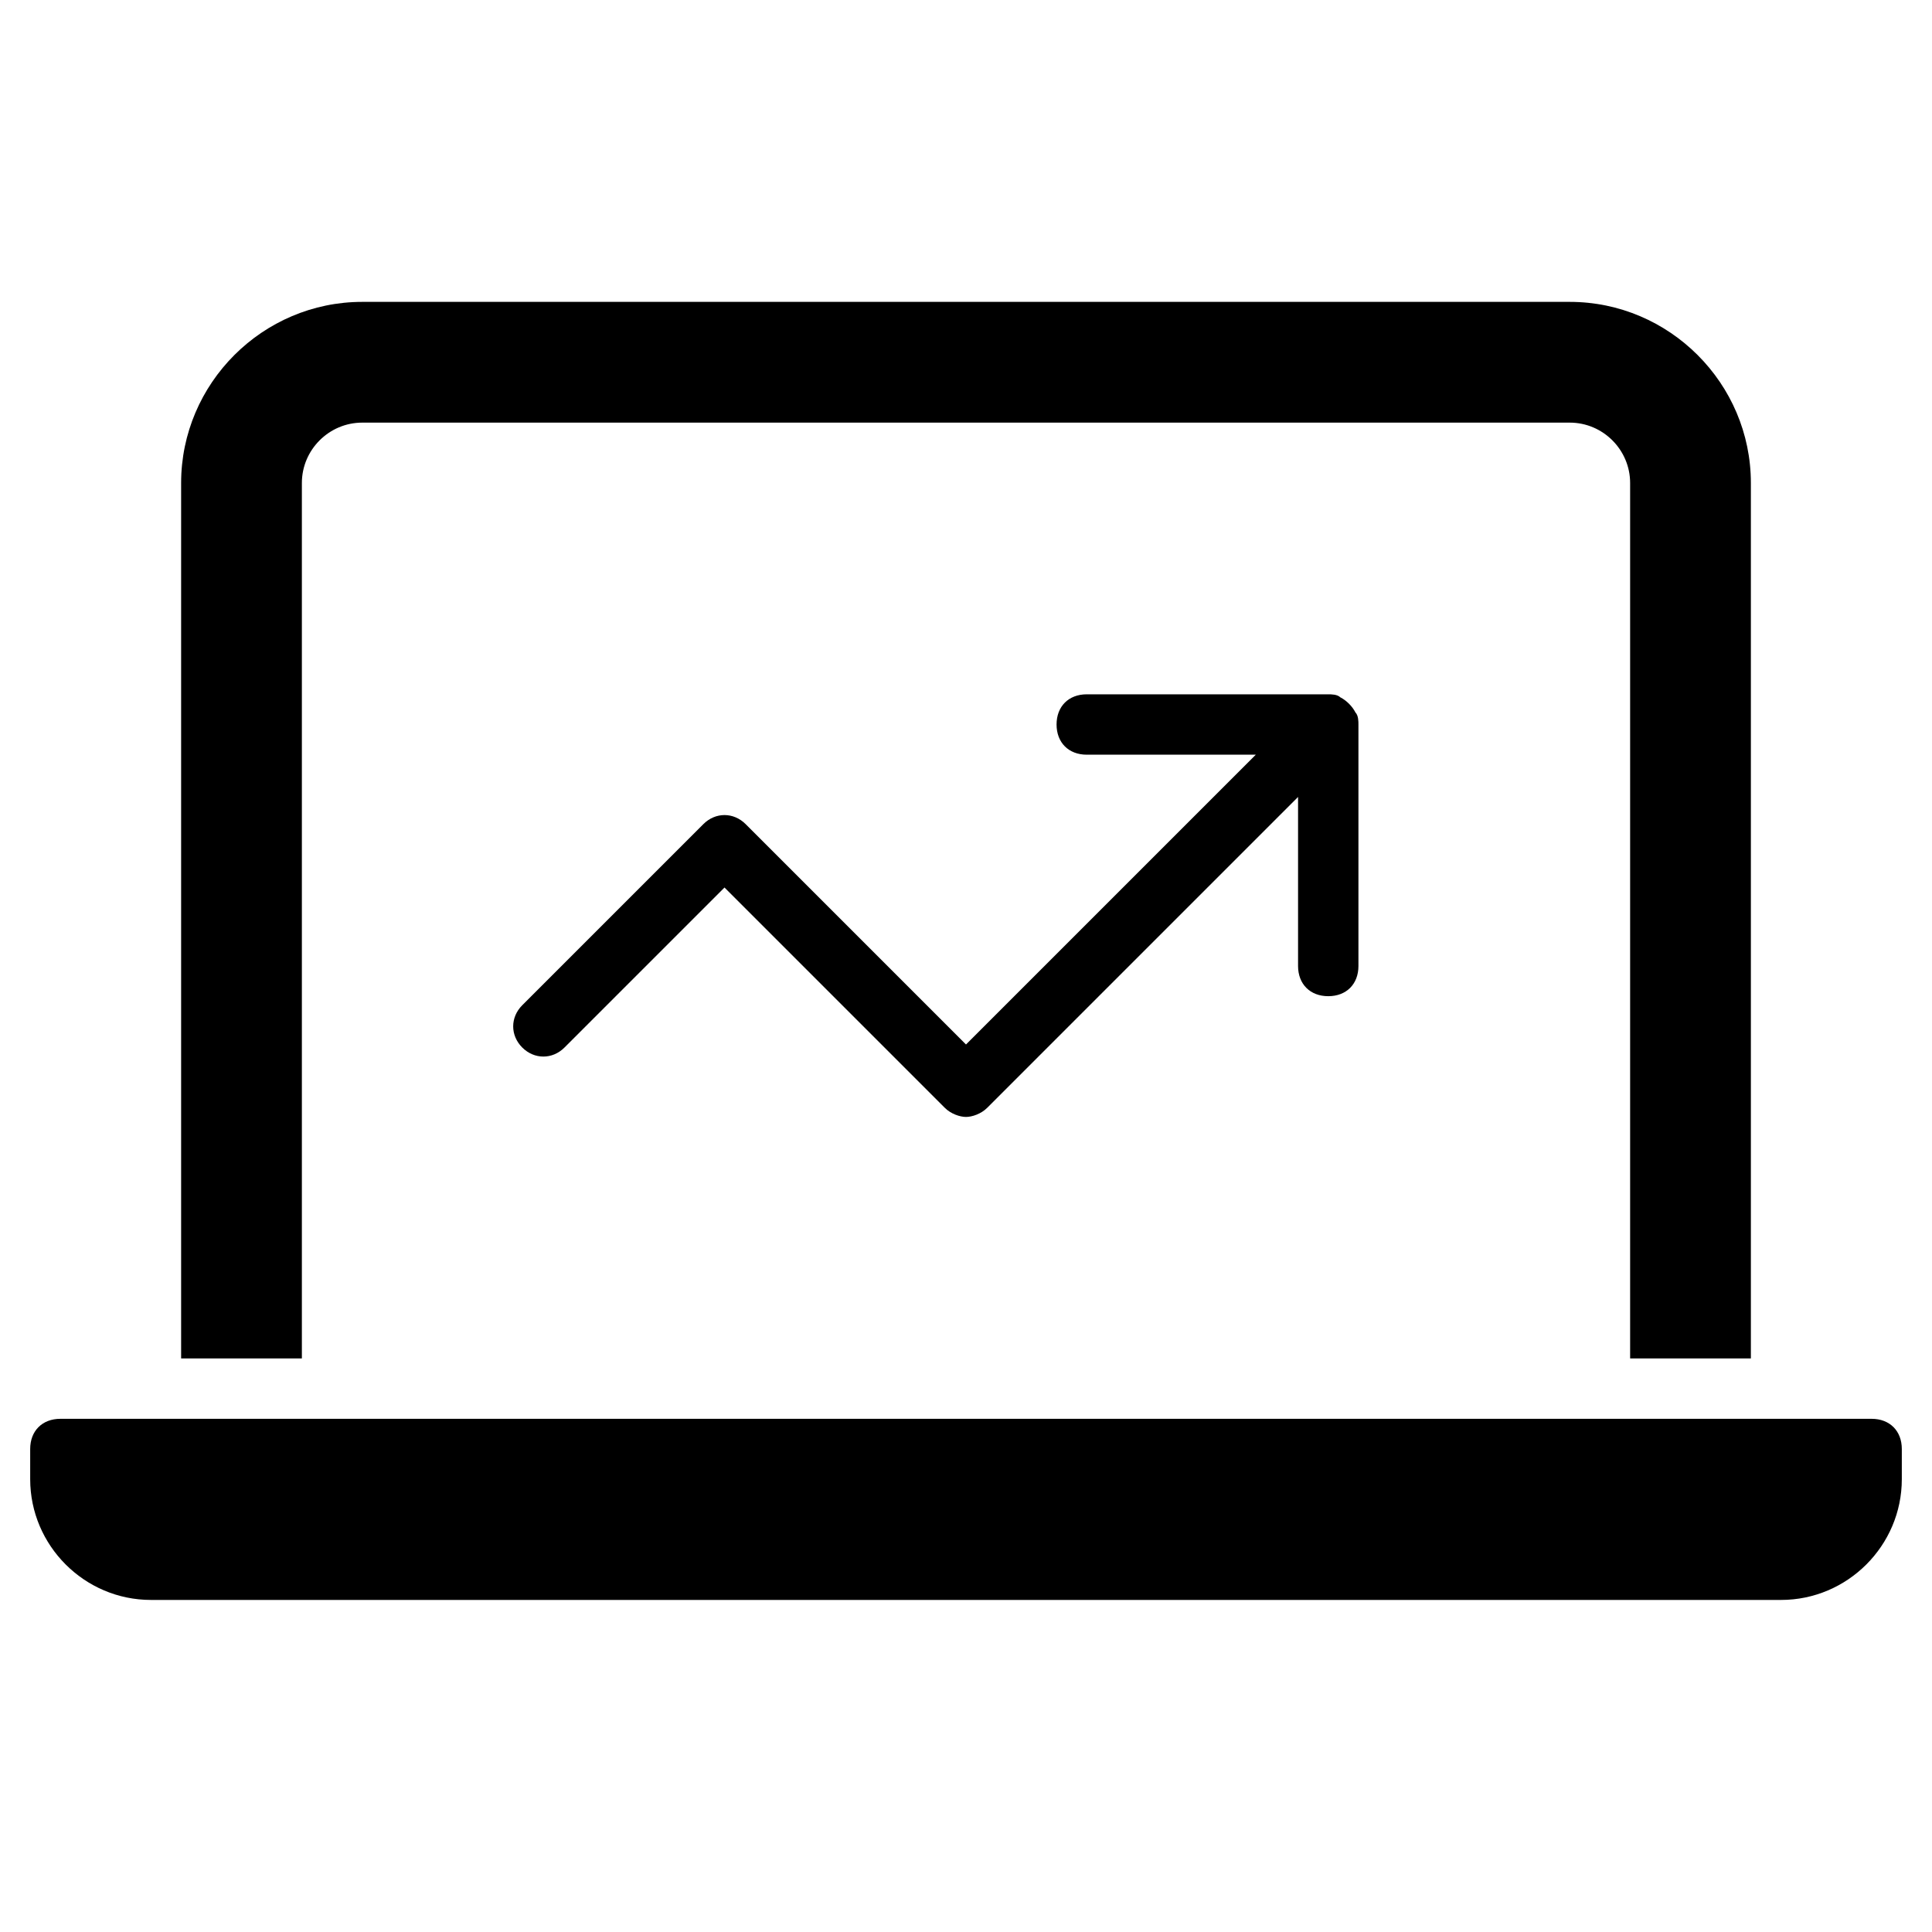 <?xml version="1.0" encoding="utf-8"?>
<!-- Generator: Adobe Illustrator 19.1.0, SVG Export Plug-In . SVG Version: 6.00 Build 0)  -->
<!DOCTYPE svg PUBLIC "-//W3C//DTD SVG 1.1//EN" "http://www.w3.org/Graphics/SVG/1.1/DTD/svg11.dtd">
<svg version="1.1" id="Layer_1" xmlns="http://www.w3.org/2000/svg" xmlns:xlink="http://www.w3.org/1999/xlink" x="0px" y="0px"
	 width="64px" height="64px" viewBox="0 0 64 64" enable-background="new 0 0 64 64" xml:space="preserve">
<path d="M62,47H2c-0.6,0-1,0.4-1,1v1c0,2.2,1.8,4,4,4h54c2.2,0,4-1.8,4-4v-1C63,47.4,62.6,47,62,47z"/>
<path d="M10,45V16c0-1.1,0.9-2,2-2h40c1.1,0,2,0.9,2,2v29h4V16c0-3.3-2.7-6-6-6H12c-3.3,0-6,2.7-6,6v29H10z"/>
<path id="color_44_" d="M44,33c0.6,0,1-0.4,1-1v-8c0-0.1,0-0.3-0.1-0.4c-0.1-0.2-0.3-0.4-0.5-0.5C44.3,23,44.1,23,44,23h-8
	c-0.6,0-1,0.4-1,1s0.4,1,1,1h5.6L32,34.6l-7.3-7.3c-0.4-0.4-1-0.4-1.4,0l-6,6c-0.4,0.4-0.4,1,0,1.4s1,0.4,1.4,0l5.3-5.3l7.3,7.3
	c0.2,0.2,0.5,0.3,0.7,0.3s0.5-0.1,0.7-0.3L43,26.4V32C43,32.6,43.4,33,44,33z"/>
</svg>
